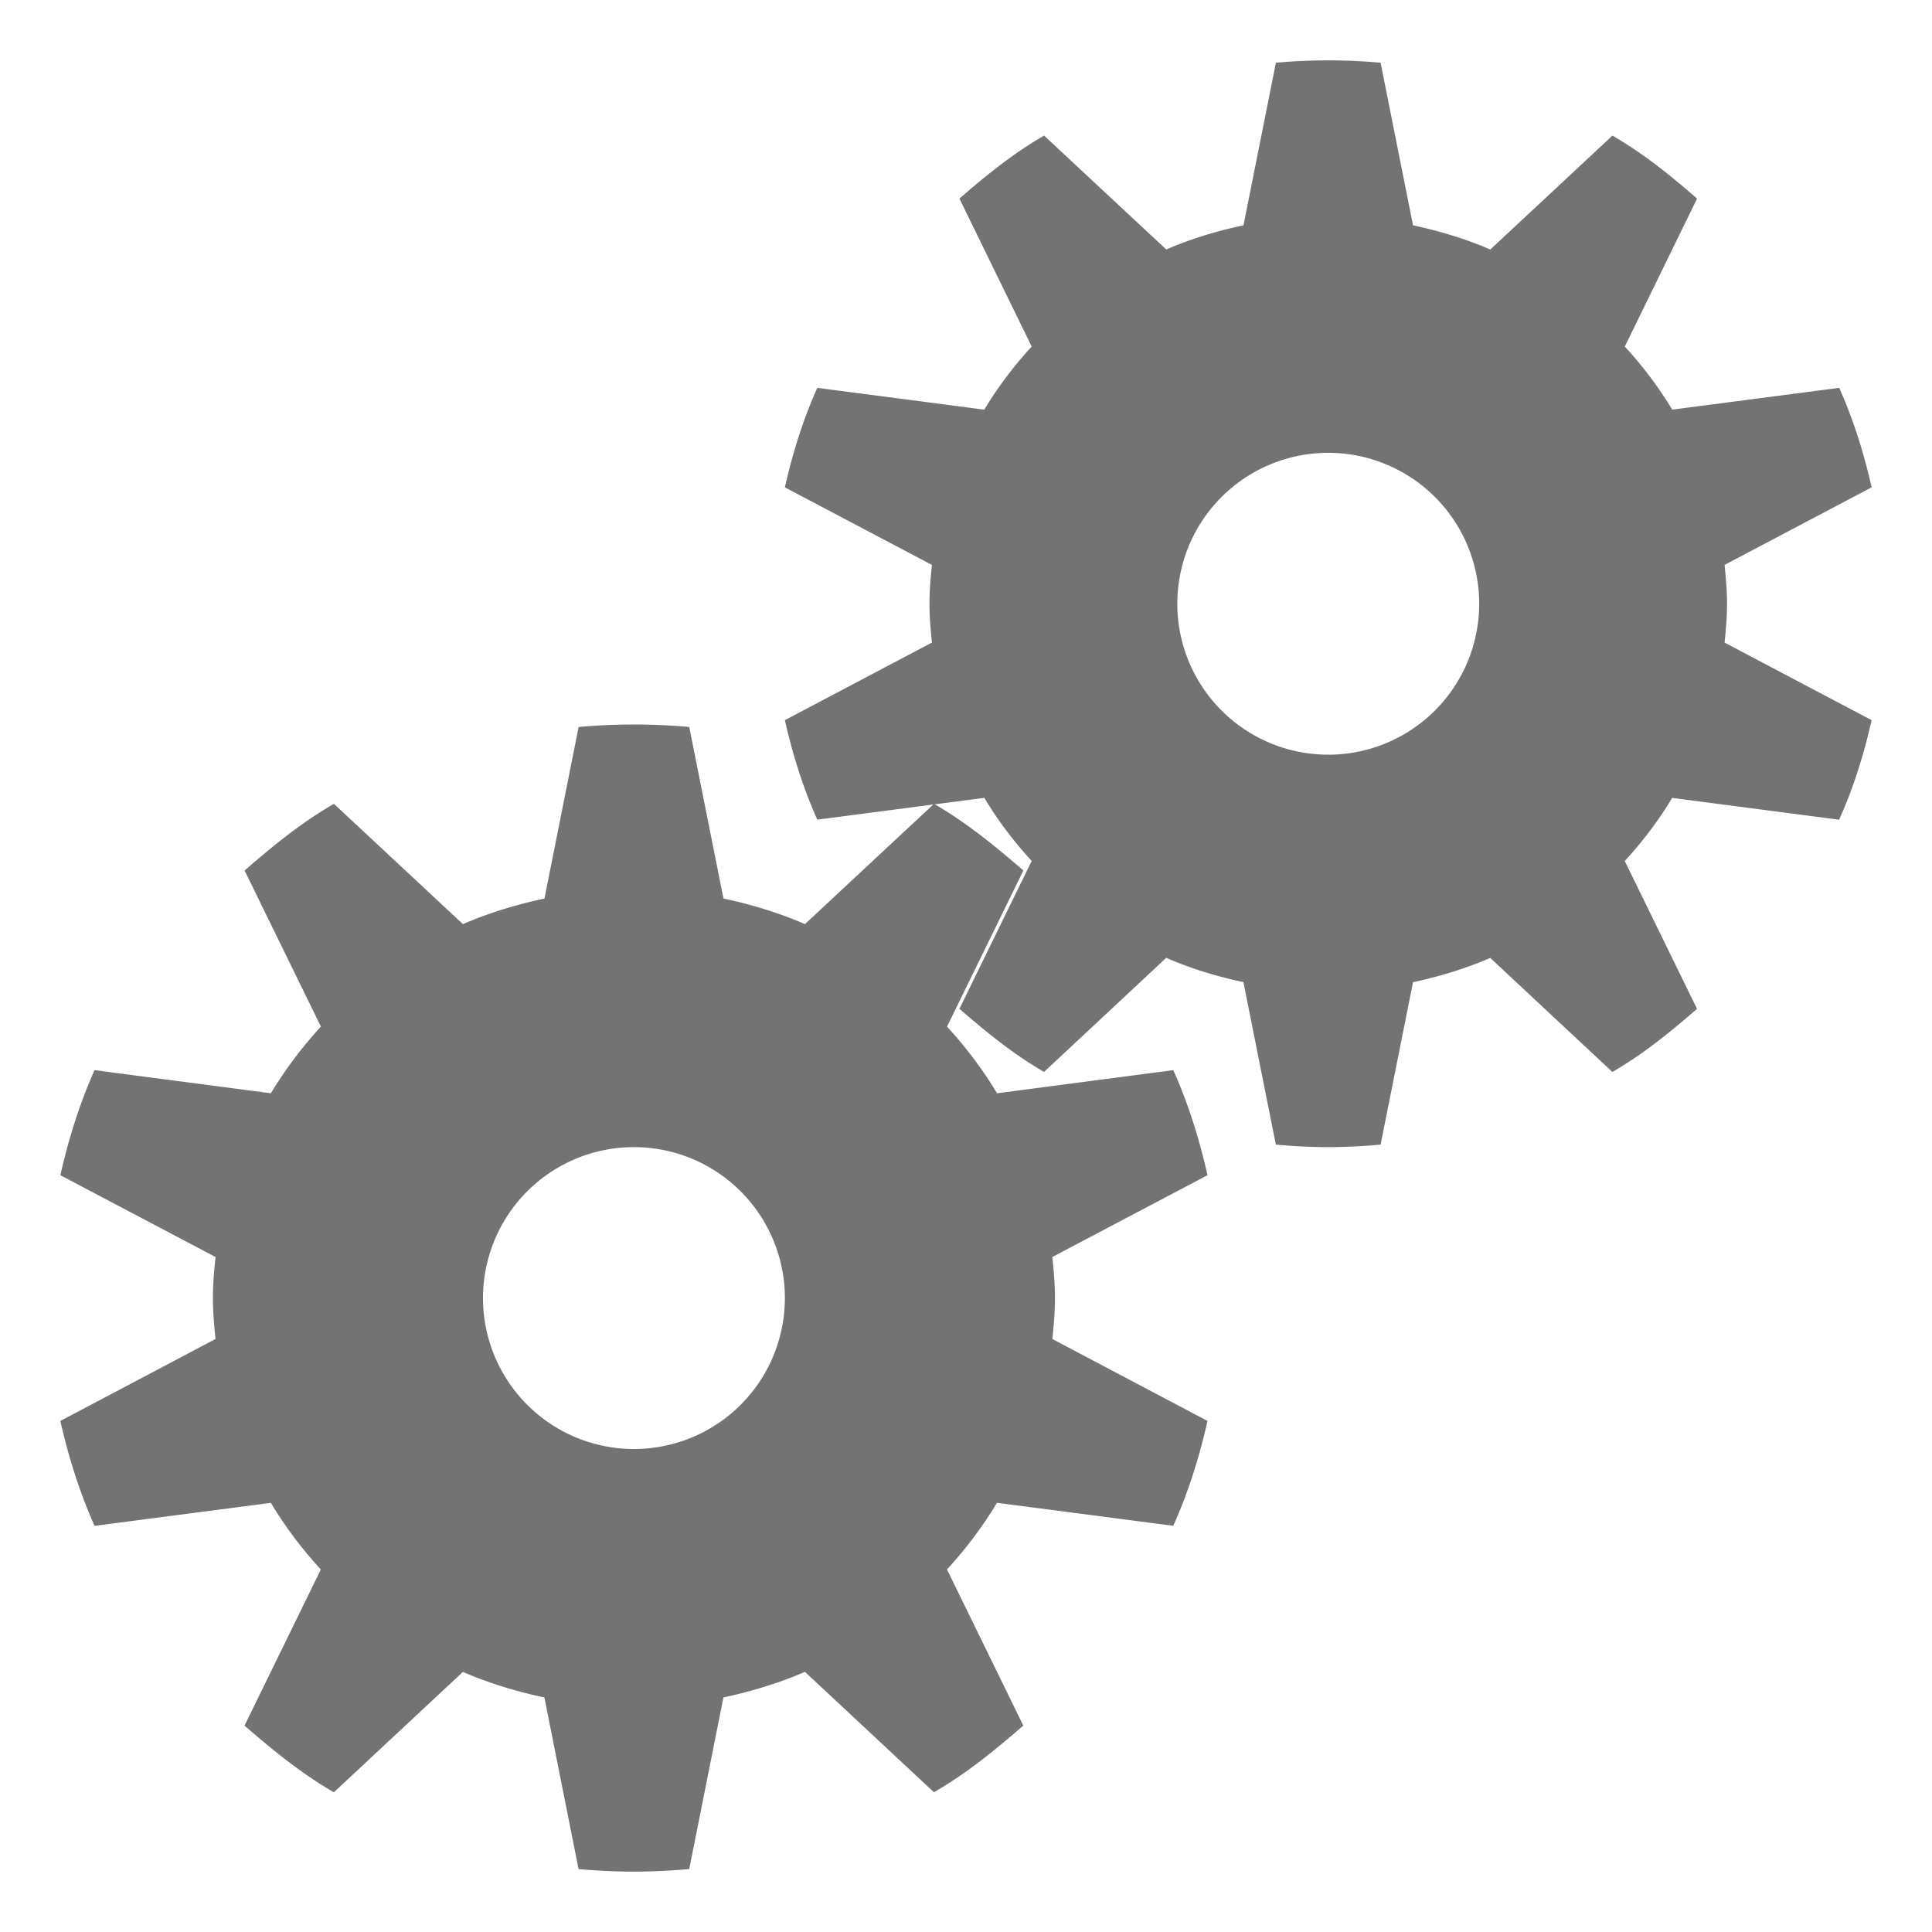<?xml version="1.0" encoding="UTF-8" standalone="no"?>
<svg
   xmlns:dc="http://purl.org/dc/elements/1.1/"
   xmlns:cc="http://creativecommons.org/ns#"
   xmlns:rdf="http://www.w3.org/1999/02/22-rdf-syntax-ns#"
   xmlns:svg="http://www.w3.org/2000/svg"
   xmlns="http://www.w3.org/2000/svg"
   version="1.1"
   viewBox="0 0 32 32"
   height="32"
   width="32">
  <title>Configuration Mania Icon</title>
  <path
     d="m 10.5,12 c -0.308,0 -0.616,0.014 -0.916,0.041 l -0.566,2.842 c -0.466,0.099 -0.923,0.238 -1.35,0.424 L 5.531,13.314 c -0.542,0.312 -1.013,0.699 -1.48,1.104 l 1.264,2.586 c -0.31,0.338 -0.592,0.71 -0.828,1.104 L 1.566,17.725 C 1.319,18.279 1.136,18.861 1,19.465 l 2.57,1.355 C 3.546,21.048 3.527,21.266 3.527,21.5 c 0,0.234 0.019,0.45 0.043,0.678 L 1,23.535 c 0.136,0.604 0.319,1.183 0.566,1.738 l 2.92,-0.381 c 0.236,0.394 0.518,0.766 0.828,1.104 l -1.264,2.586 c 0.468,0.405 0.939,0.791 1.48,1.104 l 2.137,-1.994 c 0.426,0.185 0.883,0.324 1.35,0.424 l 0.566,2.842 C 9.884,30.984 10.192,31 10.5,31 c 0.308,0 0.616,-0.016 0.916,-0.043 l 0.566,-2.842 c 0.466,-0.1 0.923,-0.238 1.35,-0.424 l 2.137,1.994 c 0.542,-0.312 1.013,-0.699 1.48,-1.104 l -1.264,-2.586 c 0.31,-0.338 0.592,-0.71 0.828,-1.104 l 2.92,0.381 C 19.681,24.719 19.864,24.139 20,23.535 l -2.57,-1.357 c 0.024,-0.228 0.043,-0.444 0.043,-0.678 0,-0.234 -0.019,-0.452 -0.043,-0.68 L 20,19.465 c -0.136,-0.604 -0.319,-1.185 -0.566,-1.74 l -2.92,0.383 c -0.236,-0.394 -0.518,-0.766 -0.828,-1.104 l 1.264,-2.586 c -0.468,-0.405 -0.939,-0.791 -1.48,-1.104 l -2.137,1.992 c -0.426,-0.185 -0.883,-0.324 -1.35,-0.424 L 11.416,12.041 C 11.116,12.014 10.808,12 10.5,12 Z m 0,7 A 2.5,2.5 0 0 1 13,21.5 2.5,2.5 0 0 1 10.5,24 2.5,2.5 0 0 1 8,21.5 2.5,2.5 0 0 1 10.5,19 Z"
     style="fill:#737373" />
  <path
     d="m 22,1 c -0.292,0 -0.583,0.013 -0.867,0.039 l -0.537,2.693 c -0.442,0.094 -0.875,0.225 -1.279,0.4 L 17.293,2.246 c -0.513,0.296 -0.959,0.659 -1.402,1.043 l 1.197,2.451 c -0.294,0.32 -0.561,0.672 -0.785,1.045 L 13.537,6.424 C 13.302,6.949 13.129,7.5 13,8.072 l 2.436,1.285 C 15.413,9.574 15.395,9.778 15.395,10 c 0,0.222 0.019,0.426 0.041,0.643 L 13,11.928 c 0.129,0.572 0.302,1.123 0.537,1.648 l 2.766,-0.361 c 0.224,0.373 0.491,0.725 0.785,1.045 l -1.197,2.449 c 0.443,0.384 0.889,0.749 1.402,1.045 l 2.023,-1.889 c 0.404,0.176 0.837,0.308 1.279,0.402 l 0.537,2.691 C 21.417,18.985 21.708,19 22,19 c 0.292,0 0.583,-0.016 0.867,-0.041 l 0.537,-2.691 c 0.442,-0.094 0.875,-0.227 1.279,-0.402 l 2.023,1.889 c 0.513,-0.296 0.959,-0.661 1.402,-1.045 l -1.197,-2.449 c 0.294,-0.32 0.561,-0.672 0.785,-1.045 l 2.766,0.361 C 30.698,13.051 30.871,12.5 31,11.928 l -2.436,-1.285 c 0.023,-0.216 0.041,-0.421 0.041,-0.643 0,-0.222 -0.019,-0.426 -0.041,-0.643 L 31,8.072 c -0.129,-0.572 -0.302,-1.123 -0.537,-1.648 L 27.697,6.785 C 27.473,6.412 27.206,6.06 26.912,5.74 L 28.109,3.289 C 27.666,2.905 27.22,2.542 26.707,2.246 L 24.684,4.133 C 24.28,3.957 23.846,3.827 23.404,3.732 L 22.867,1.039 C 22.583,1.013 22.292,1 22,1 Z m 0,6.5 A 2.5,2.5 0 0 1 24.5,10 2.5,2.5 0 0 1 22,12.5 2.5,2.5 0 0 1 19.5,10 2.5,2.5 0 0 1 22,7.5 Z"
     style="fill:#737373" />
</svg>

